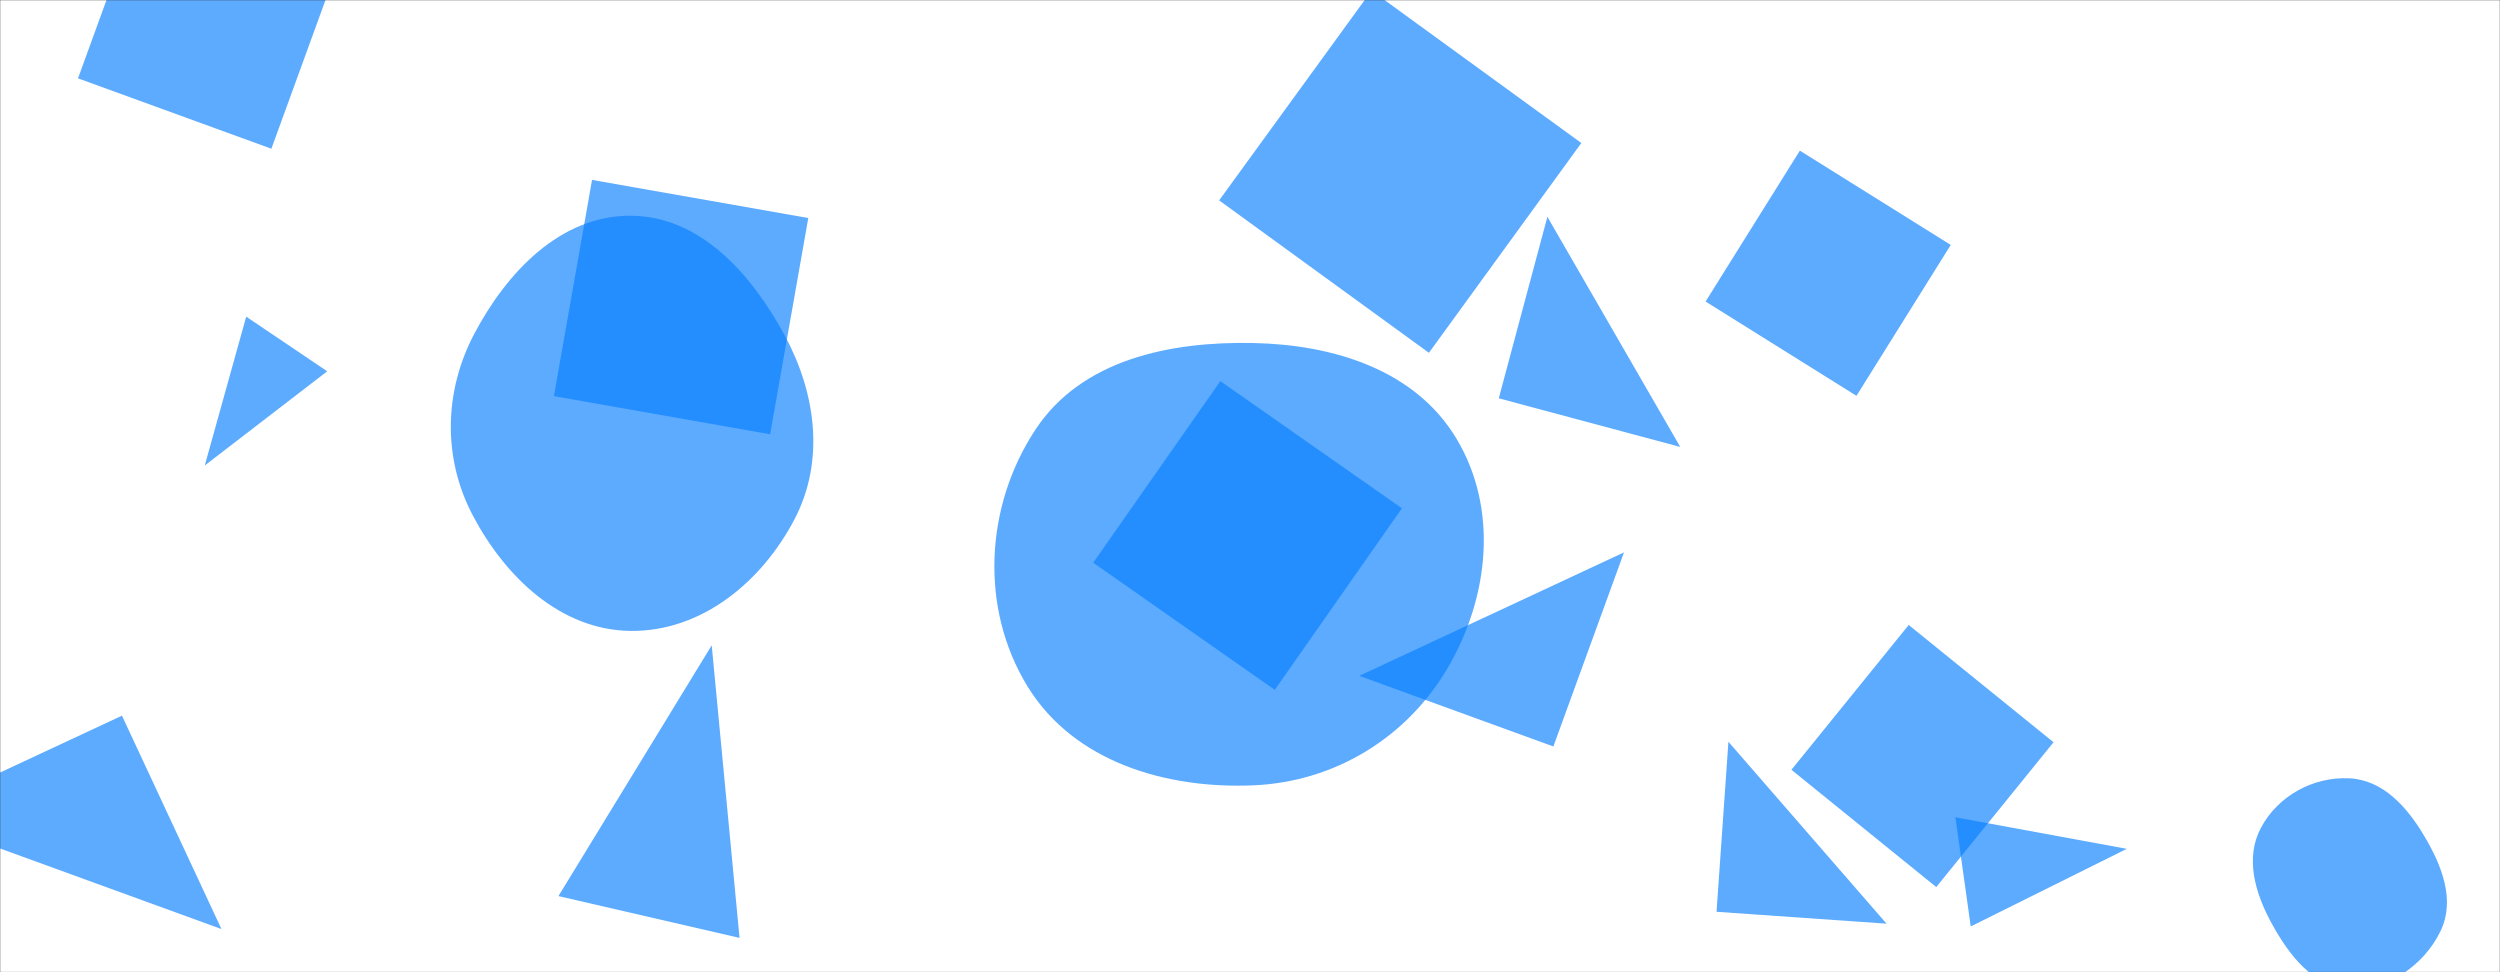﻿<svg xmlns="http://www.w3.org/2000/svg" version="1.1" xmlns:xlink="http://www.w3.org/1999/xlink" xmlns:svgjs="http://svgjs.dev/svgjs" width="1440" height="560" preserveAspectRatio="none" viewBox="0 0 1440 560">
    <rect x="0" y="0" width="1440" height="560" fill="#333333" stroke="none"/>
    <g mask="url(&quot;#SvgjsMask1042&quot;)" fill="none">
        <rect width="1440" height="560" x="0" y="0" fill="rgba(255, 255, 255, 1)"></rect>
        <path d="M443.607 250.146L465.569 125.592 341.015 103.63 319.053 228.184z" fill="rgba(8, 127, 255, 0.66)" class="triangle-float3"></path>
        <path d="M1126.307 470.75L1135.143 533.622 1225.034 488.932z" fill="rgba(8, 127, 255, 0.66)" class="triangle-float1"></path>
        <path d="M1031.862 443.402L1115.28 510.953 1182.83 427.535 1099.412 359.984z" fill="rgba(8, 127, 255, 0.66)" class="triangle-float1"></path>
        <path d="M196.854-25.718L85.469-66.259 44.929 45.126 156.313 85.667z" fill="rgba(8, 127, 255, 0.66)" class="triangle-float3"></path>
        <path d="M910.845 82.376L790.013-5.414 702.222 115.419 823.055 203.209z" fill="rgba(8, 127, 255, 0.66)" class="triangle-float3"></path>
        <path d="M629.676 324.126L734.274 397.366 807.515 292.768 702.916 219.528z" fill="rgba(8, 127, 255, 0.66)" class="triangle-float1"></path>
        <path d="M70.248 412.23L-52.667 469.546 127.564 535.145z" fill="rgba(8, 127, 255, 0.66)" class="triangle-float2"></path>
        <path d="M1353.176,569.421C1375.311,570.451,1395.975,556.336,1405.694,536.422C1414.466,518.45,1406.446,498.434,1396.208,481.256C1386.294,464.622,1372.518,449.232,1353.176,448.303C1332.386,447.304,1312.144,458.39,1302.332,476.746C1292.986,494.231,1298.959,514.515,1308.495,531.897C1318.521,550.172,1332.354,568.452,1353.176,569.421" fill="rgba(8, 127, 255, 0.66)" class="triangle-float3"></path>
        <path d="M722.302,452.333C768.897,450.248,810.383,424.897,833.932,384.636C857.729,343.952,863.163,293.279,839.009,252.806C815.37,213.196,768.418,198.597,722.302,197.586C673.924,196.526,623.011,207.082,596.386,247.489C567.285,291.654,564.218,350.407,591.915,395.466C618.528,438.762,671.532,454.605,722.302,452.333" fill="rgba(8, 127, 255, 0.66)" class="triangle-float2"></path>
        <path d="M188.473 213.864L141.818 182.395 117.942 268.112z" fill="rgba(8, 127, 255, 0.66)" class="triangle-float1"></path>
        <path d="M321.657 516.151L425.98 540.235 409.946 371.709z" fill="rgba(8, 127, 255, 0.66)" class="triangle-float2"></path>
        <path d="M894.732 429.976L935.425 318.173 782.929 389.283z" fill="rgba(8, 127, 255, 0.66)" class="triangle-float1"></path>
        <path d="M988.724 525.193L1086.655 532.041 995.572 427.262z" fill="rgba(8, 127, 255, 0.66)" class="triangle-float1"></path>
        <path d="M363.242,363.405C404.096,363.858,438.822,335.182,457.709,298.953C475.204,265.394,469.988,226.468,451.986,193.177C432.891,157.865,403.386,124.432,363.242,124.254C322.881,124.075,291.932,156.672,273.127,192.385C255.73,225.424,254.927,263.864,272.334,296.899C291.094,332.501,323.002,362.959,363.242,363.405" fill="rgba(8, 127, 255, 0.66)" class="triangle-float3"></path>
        <path d="M863.288 229.429L967.829 257.441 891.3 124.888z" fill="rgba(8, 127, 255, 0.66)" class="triangle-float2"></path>
        <path d="M1069.326 227.994L1123.633 141.084 1036.723 86.777 982.416 173.687z" fill="rgba(8, 127, 255, 0.66)" class="triangle-float2"></path>
    </g>
    <defs>
        <mask id="SvgjsMask1042">
            <rect width="1440" height="560" fill="#ffffff"></rect>
        </mask>
        <style>
            @keyframes float1 {
                    0%{transform: translate(0, 0)}
                    50%{transform: translate(-10px, 0)}
                    100%{transform: translate(0, 0)}
                }

                .triangle-float1 {
                    animation: float1 5s infinite;
                }

                @keyframes float2 {
                    0%{transform: translate(0, 0)}
                    50%{transform: translate(-5px, -5px)}
                    100%{transform: translate(0, 0)}
                }

                .triangle-float2 {
                    animation: float2 4s infinite;
                }

                @keyframes float3 {
                    0%{transform: translate(0, 0)}
                    50%{transform: translate(0, -10px)}
                    100%{transform: translate(0, 0)}
                }

                .triangle-float3 {
                    animation: float3 6s infinite;
                }
        </style>
    </defs>
</svg>